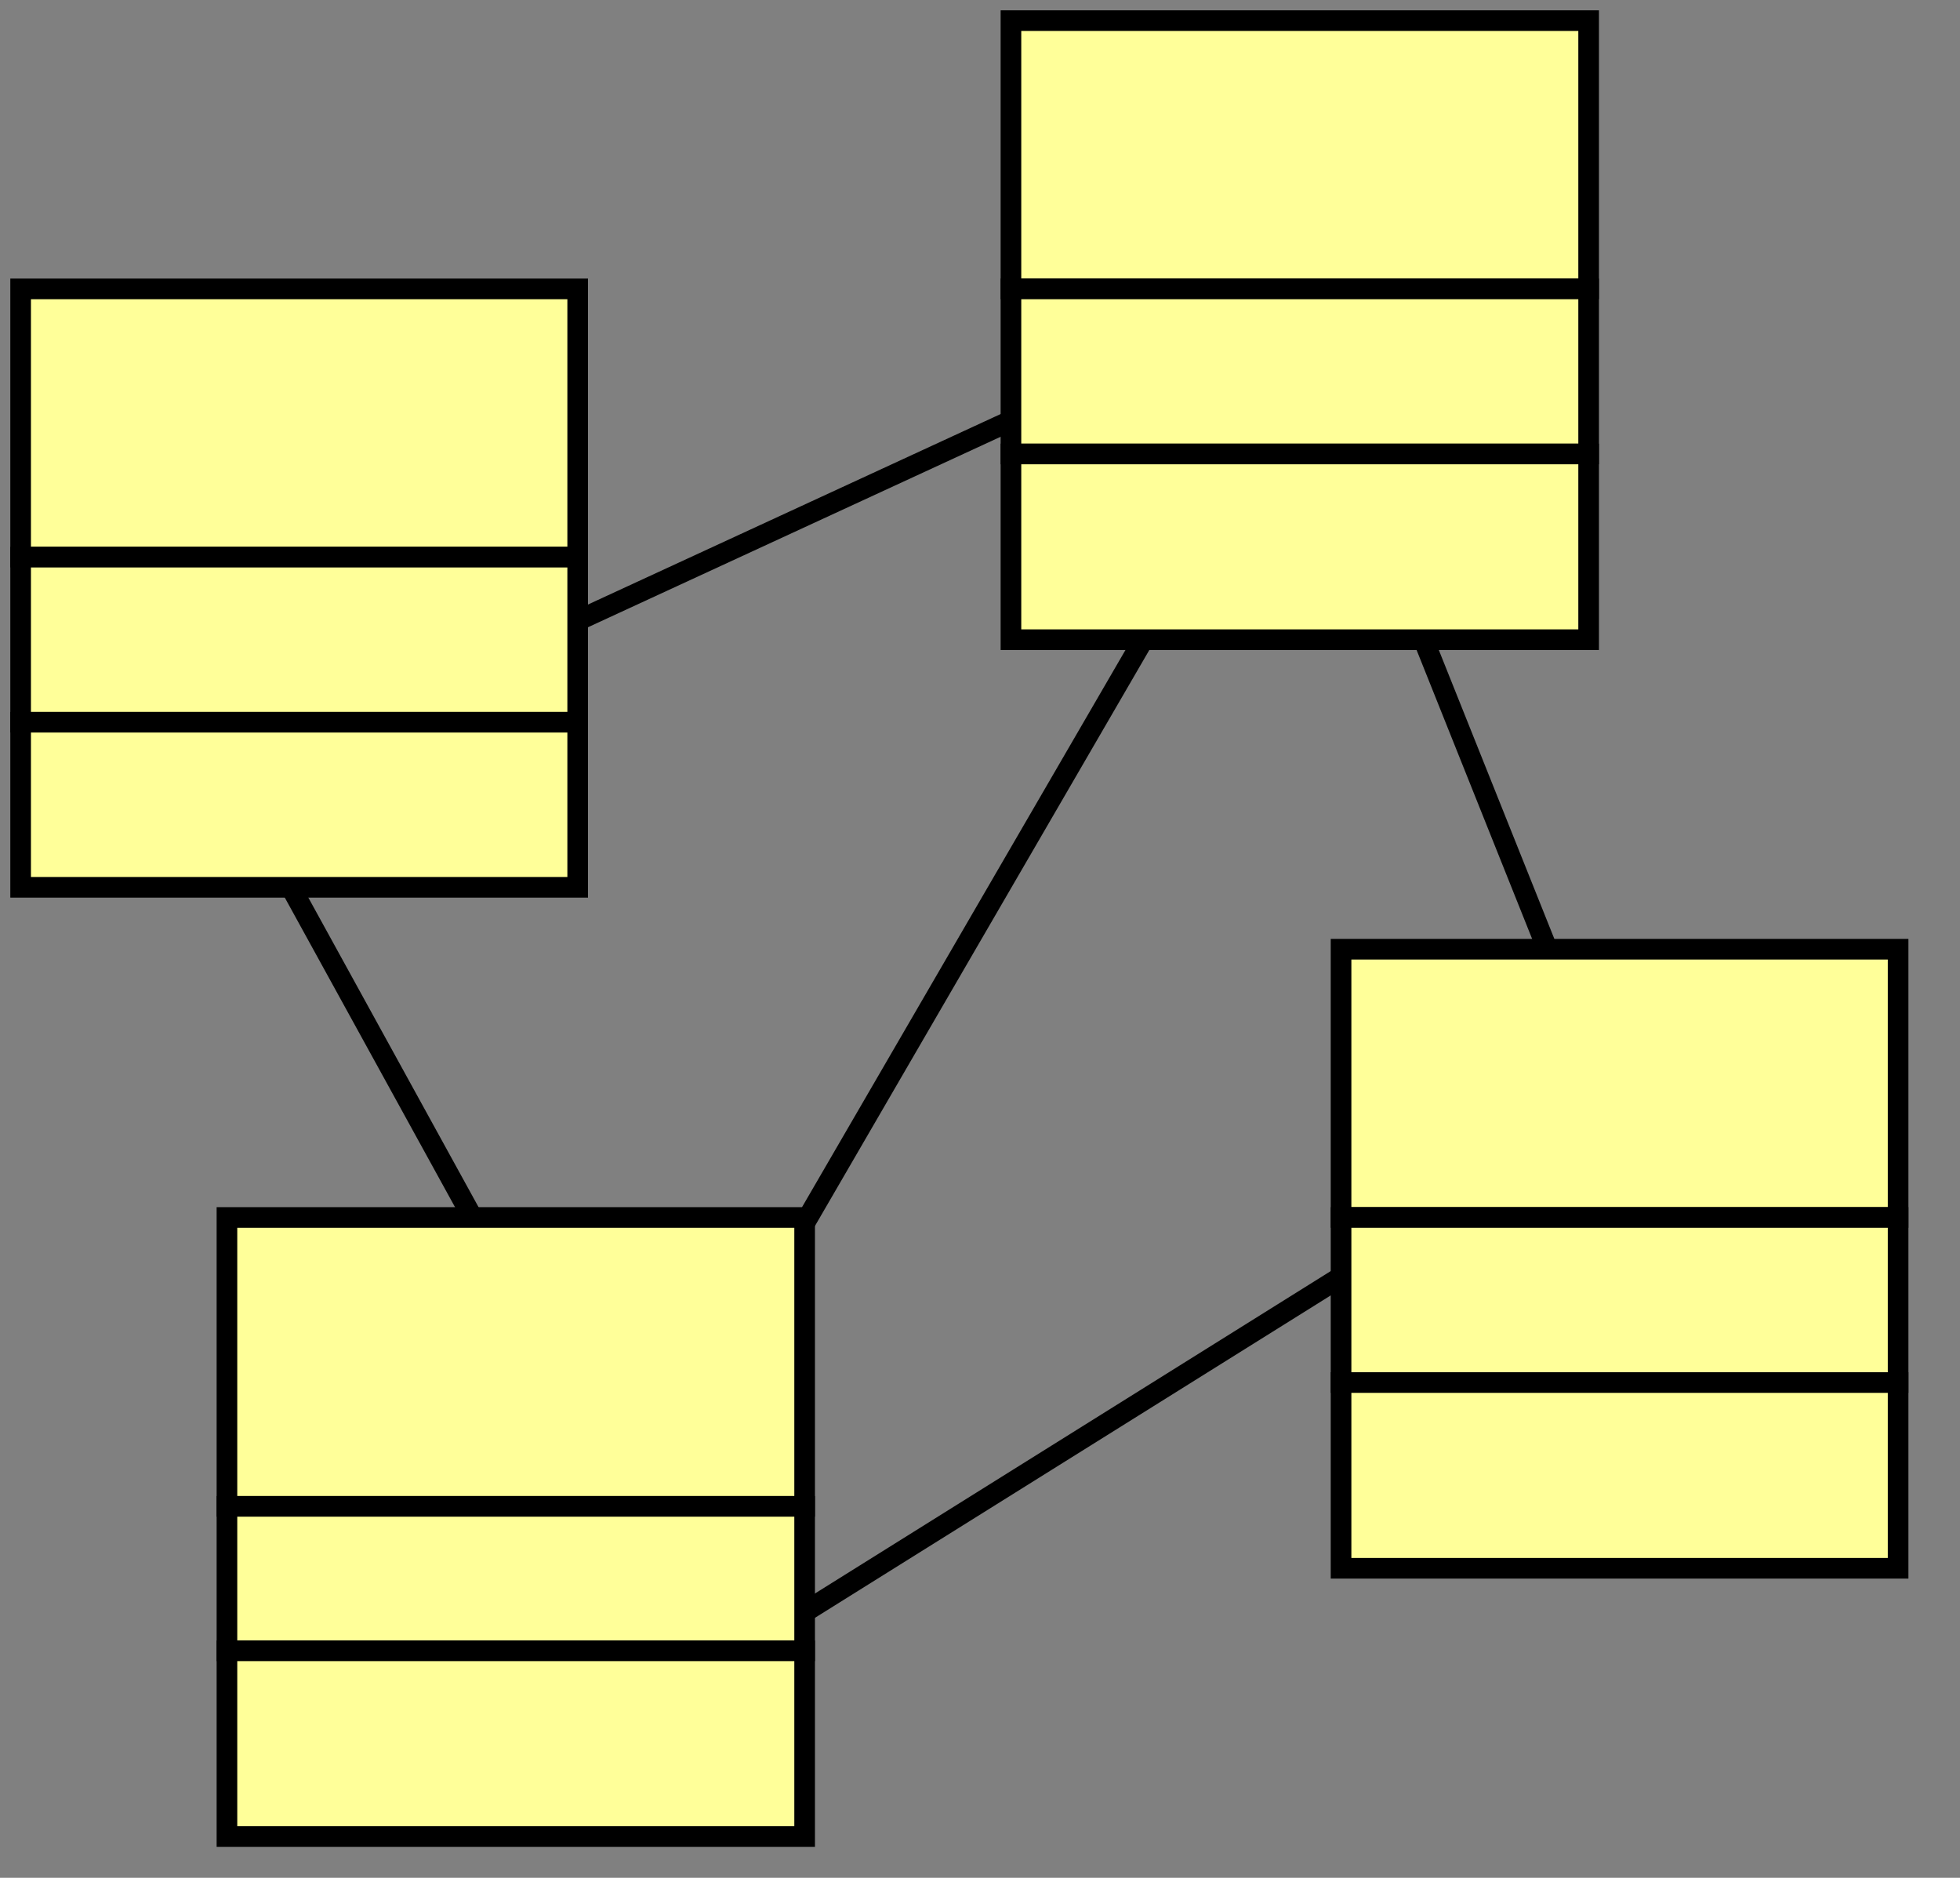 <?xml version="1.0" encoding="UTF-8"?>

<!DOCTYPE svg PUBLIC '-//W3C//DTD SVG 1.0//EN' 'http://www.w3.org/TR/2001/REC-SVG-20010904/DTD/svg10.dtd'>
<svg stroke-dasharray="none" shape-rendering="auto" xmlns="http://www.w3.org/2000/svg" font-family="&apos;sansserif&apos;" width="95" text-rendering="auto" fill-opacity="1" contentScriptType="text/ecmascript" color-rendering="auto" color-interpolation="auto" preserveAspectRatio="xMidYMid meet" font-size="12" fill="black" xmlns:xlink="http://www.w3.org/1999/xlink" stroke="black" image-rendering="auto" stroke-miterlimit="10" zoomAndPan="magnify" version="1.0" stroke-linecap="square" stroke-linejoin="miter" contentStyleType="text/css" font-style="normal" height="91" stroke-width="1" stroke-dashoffset="0" font-weight="normal" stroke-opacity="1">
  <rect width="100%" height="100%" fill="#808080" stroke="none"/>
  <!--Generated by the Batik Graphics2D SVG Generator-->
  <defs id="genericDefs" />
  <g>
    <g stroke-linecap="butt" stroke-miterlimit="4">
      <path fill="none" d="M69 31 L75 46" />
      <path fill="none" d="M26 31 L52 19" />
      <path fill="none" d="M56 30 L38 61" />
      <path fill="none" d="M13 41 L24 61" />
      <path fill="none" d="M36 80 L68 60" />
      <path fill="rgb(255,255,153)" d="M92 59 L65 59 L65 46 L92 46 L92 59 L92 59 L92 59 Z" stroke="none" />
      <path fill="none" d="M92 59 L65 59 L65 46 L92 46 L92 59 L92 59 L92 59 Z" />
      <path fill="rgb(255,255,153)" d="M92 67 L65 67 L65 59 L92 59 L92 67 L92 67 L92 67 Z" stroke="none" />
      <path fill="none" d="M92 67 L65 67 L65 59 L92 59 L92 67 L92 67 L92 67 Z" />
      <path fill="rgb(255,255,153)" d="M92 76 L65 76 L65 67 L92 67 L92 76 L92 76 L92 76 Z" stroke="none" />
      <path fill="none" d="M92 76 L65 76 L65 67 L92 67 L92 76 L92 76 L92 76 Z" />
      <path fill="rgb(255,255,153)" d="M39 73 L11 73 L11 59 L39 59 L39 73 L39 73 L39 73 Z" stroke="none" />
      <path fill="none" d="M39 73 L11 73 L11 59 L39 59 L39 73 L39 73 L39 73 Z" />
      <path fill="rgb(255,255,153)" d="M39 80 L11 80 L11 73 L39 73 L39 80 L39 80 L39 80 Z" stroke="none" />
      <path fill="none" d="M39 80 L11 80 L11 73 L39 73 L39 80 L39 80 L39 80 Z" />
      <path fill="rgb(255,255,153)" d="M39 89 L11 89 L11 80 L39 80 L39 89 L39 89 L39 89 Z" stroke="none" />
      <path fill="none" d="M39 89 L11 89 L11 80 L39 80 L39 89 L39 89 L39 89 Z" />
      <path fill="rgb(255,255,153)" d="M28 27 L1 27 L1 14 L28 14 L28 27 L28 27 L28 27 Z" stroke="none" />
      <path fill="none" d="M28 27 L1 27 L1 14 L28 14 L28 27 L28 27 L28 27 Z" />
      <path fill="rgb(255,255,153)" d="M28 35 L1 35 L1 27 L28 27 L28 35 L28 35 L28 35 Z" stroke="none" />
      <path fill="none" d="M28 35 L1 35 L1 27 L28 27 L28 35 L28 35 L28 35 Z" />
      <path fill="rgb(255,255,153)" d="M28 43 L1 43 L1 35 L28 35 L28 43 L28 43 L28 43 Z" stroke="none" />
      <path fill="none" d="M28 43 L1 43 L1 35 L28 35 L28 43 L28 43 L28 43 Z" />
      <path fill="rgb(255,255,153)" d="M77 14 L49 14 L49 1 L77 1 L77 14 L77 14 L77 14 Z" stroke="none" />
      <path fill="none" d="M77 14 L49 14 L49 1 L77 1 L77 14 L77 14 L77 14 Z" />
      <path fill="rgb(255,255,153)" d="M77 22 L49 22 L49 14 L77 14 L77 22 L77 22 L77 22 Z" stroke="none" />
      <path fill="none" d="M77 22 L49 22 L49 14 L77 14 L77 22 L77 22 L77 22 Z" />
      <path fill="rgb(255,255,153)" d="M77 31 L49 31 L49 22 L77 22 L77 31 L77 31 L77 31 Z" stroke="none" />
      <path fill="none" d="M77 31 L49 31 L49 22 L77 22 L77 31 L77 31 L77 31 Z" />
      <path fill="rgb(255,255,153)" d="M70 32 L75 44 L70 32 Z" stroke="none" />
    </g>
  </g>
</svg>
